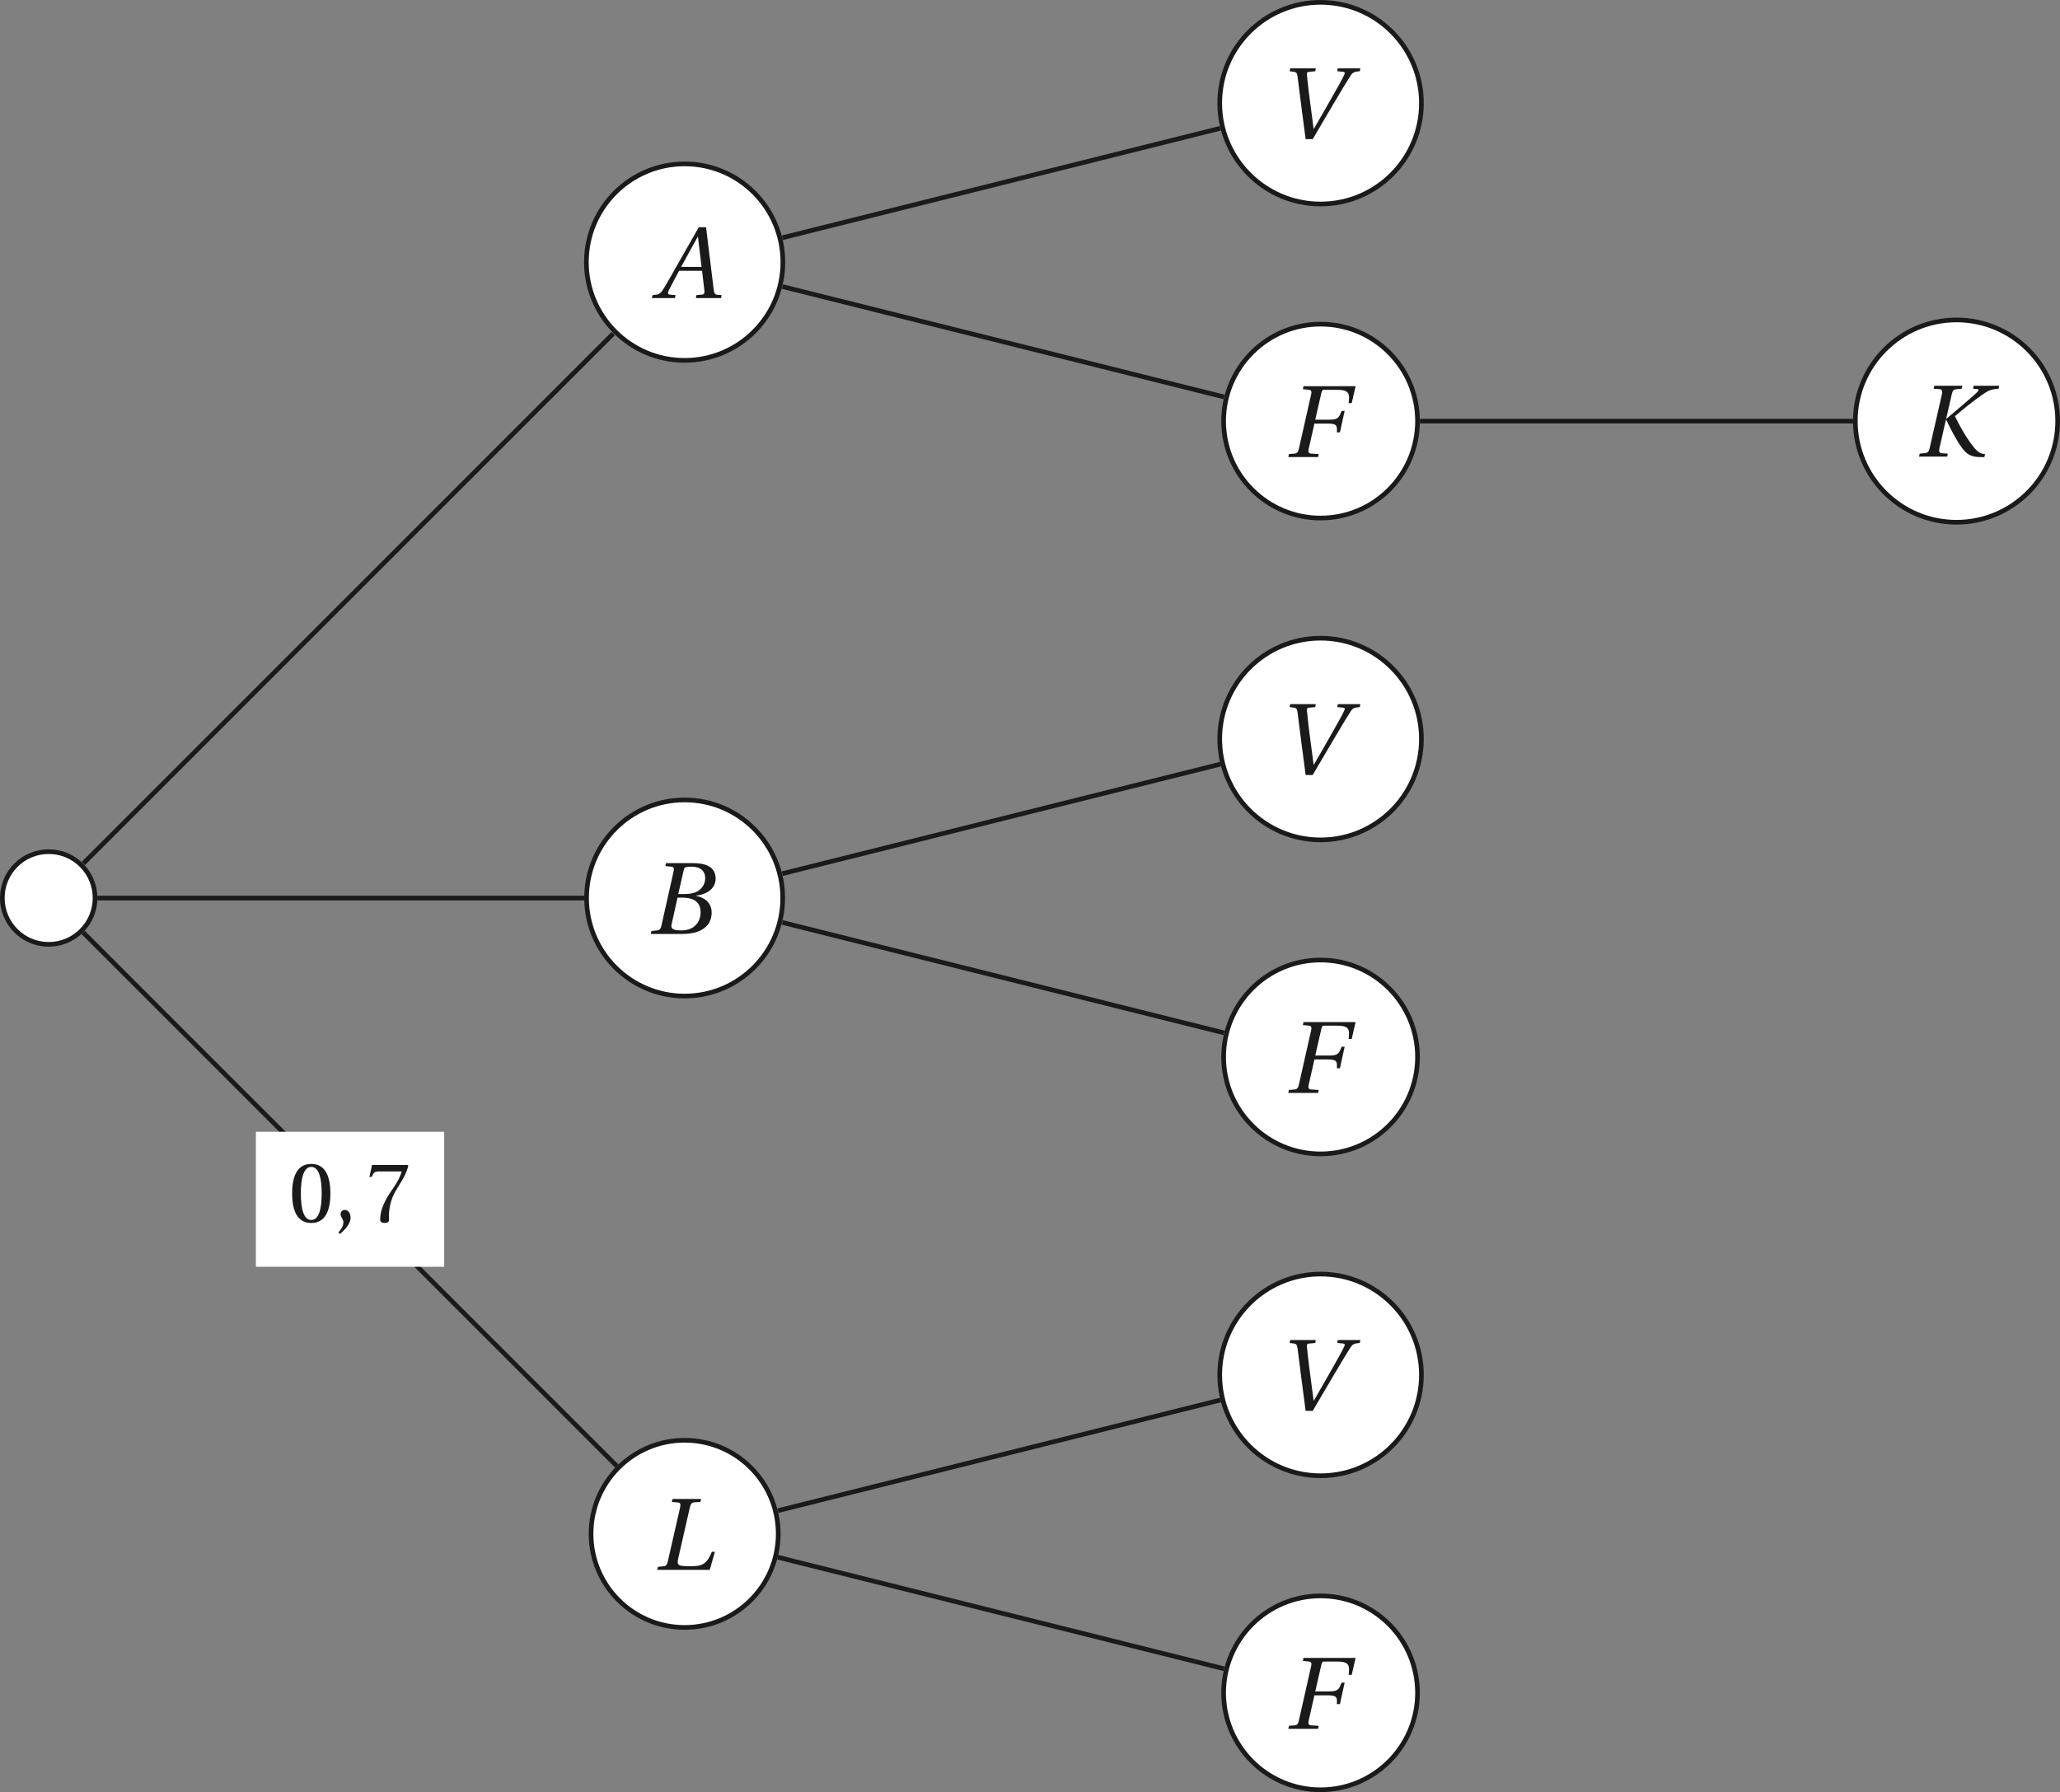 <?xml version='1.0' encoding='UTF-8'?>
<!-- This file was generated by dvisvgm 2.6 -->
<svg height='262.486pt' version='1.1' viewBox='37.374 21.554 301.69 262.486' width='301.69pt' xmlns='http://www.w3.org/2000/svg' xmlns:xlink='http://www.w3.org/1999/xlink'>
<rect x="37.374" y="21.554" width="301.69" height="262.486" fill="#808080" stroke="none"/>
<defs>
<use id='g12-65' transform='scale(1.2)' xlink:href='#g4-65'/>
<use id='g12-66' transform='scale(1.2)' xlink:href='#g4-66'/>
<use id='g12-70' transform='scale(1.2)' xlink:href='#g4-70'/>
<use id='g12-75' transform='scale(1.2)' xlink:href='#g4-75'/>
<use id='g12-76' transform='scale(1.2)' xlink:href='#g4-76'/>
<use id='g12-86' transform='scale(1.2)' xlink:href='#g4-86'/>
<use id='g6-48' xlink:href='#g3-48'/>
<use id='g6-55' xlink:href='#g3-55'/>
<path d='M0.639 1.288C1.096 0.858 1.762 0.256 1.762 -0.466C1.762 -0.968 1.461 -1.297 1.141 -1.288C0.858 -1.288 0.694 -1.068 0.694 -0.831C0.694 -0.502 0.995 -0.338 0.995 0.055C0.995 0.429 0.758 0.794 0.466 1.114L0.639 1.288Z' id='g3-44'/>
<path d='M2.42 -5.89C3.287 -5.89 3.534 -4.538 3.534 -3.05S3.287 -0.21 2.42 -0.21S1.306 -1.561 1.306 -3.05S1.552 -5.89 2.42 -5.89ZM2.42 -6.209C0.913 -6.209 0.374 -4.876 0.374 -3.05S0.913 0.11 2.42 0.11S4.465 -1.224 4.465 -3.05S3.926 -6.209 2.42 -6.209Z' id='g3-48'/>
<path d='M0.657 -6.1L0.374 -4.821H0.621L0.712 -5.013C0.831 -5.269 0.95 -5.406 1.361 -5.406H3.826C3.735 -5.077 3.57 -4.547 2.831 -3.488C2.045 -2.365 1.525 -1.342 1.525 -0.265C1.525 0.037 1.735 0.11 2.018 0.11C2.283 0.11 2.475 0.027 2.465 -0.237C2.42 -1.443 2.666 -2.411 3.15 -3.26C3.735 -4.283 4.219 -4.849 4.538 -5.999L4.456 -6.1H0.657Z' id='g3-55'/>
<path d='M5.954 0L6.008 -0.265L5.661 -0.292C5.378 -0.32 5.342 -0.447 5.296 -0.822L4.62 -6.319H3.972L2.438 -3.625C1.972 -2.812 1.214 -1.452 0.877 -0.904C0.584 -0.429 0.429 -0.329 0.146 -0.301L-0.155 -0.265L-0.21 0H1.845L1.899 -0.265L1.397 -0.31C1.214 -0.329 1.196 -0.457 1.278 -0.648C1.58 -1.233 1.881 -1.826 2.219 -2.438H4.264L4.474 -0.667C4.502 -0.402 4.429 -0.329 4.246 -0.31L3.762 -0.265L3.707 0H5.954ZM4.219 -2.785H2.402C2.886 -3.689 3.388 -4.584 3.881 -5.47H3.899L4.219 -2.785Z' id='g4-65'/>
<path d='M2.794 -3.561L3.278 -5.68C3.342 -5.954 3.388 -5.999 4 -5.999C4.767 -5.999 5.196 -5.616 5.196 -4.977C5.196 -4.511 4.977 -4.155 4.657 -3.899C4.356 -3.671 3.881 -3.561 3.388 -3.561H2.794ZM3.086 -3.242C3.99 -3.242 4.785 -2.986 4.785 -1.945C4.785 -1.132 4.292 -0.32 3.068 -0.32C2.164 -0.32 2.128 -0.548 2.21 -0.904L2.73 -3.242H3.086ZM0.347 0H3.123C5.333 0 5.771 -1.132 5.771 -1.89C5.771 -2.849 5.059 -3.269 4.392 -3.397L4.401 -3.424C5.616 -3.57 6.127 -4.246 6.127 -4.94C6.127 -5.415 5.935 -5.789 5.552 -6.018C5.15 -6.264 4.557 -6.328 3.899 -6.319H1.698L1.644 -6.054L2.182 -5.999C2.392 -5.981 2.447 -5.871 2.374 -5.561L1.297 -0.758C1.233 -0.457 1.132 -0.347 0.913 -0.32L0.402 -0.265L0.347 0Z' id='g4-66'/>
<path d='M1.698 -6.319L1.644 -6.054L2.182 -5.999C2.392 -5.981 2.447 -5.853 2.383 -5.588L1.288 -0.731C1.224 -0.457 1.132 -0.329 0.913 -0.31L0.402 -0.265L0.347 0H3.004L3.059 -0.265L2.374 -0.31C2.155 -0.329 2.1 -0.457 2.164 -0.731L2.675 -2.986H3.881C4.684 -2.986 4.712 -2.794 4.675 -2.201H4.949L5.369 -4.118H5.095C4.858 -3.479 4.757 -3.333 3.954 -3.333H2.749L3.296 -5.725C3.351 -5.954 3.397 -5.999 3.561 -5.999H4.684C5.835 -5.999 5.808 -5.616 5.725 -4.812H5.999L6.346 -6.319H1.698Z' id='g4-70'/>
<path d='M1.726 -6.319L1.662 -6.054L2.201 -6.018C2.411 -5.999 2.465 -5.835 2.402 -5.561L1.306 -0.758C1.242 -0.466 1.141 -0.338 0.922 -0.32L0.42 -0.265L0.365 0H2.867L2.922 -0.265L2.383 -0.301C2.164 -0.32 2.118 -0.475 2.182 -0.758L2.758 -3.296H2.776C3.196 -2.438 3.643 -1.525 4.2 -0.767C4.639 -0.173 5.031 0.018 5.735 0.037L6.182 0.046L6.246 -0.219C5.725 -0.265 5.506 -0.511 5.177 -0.922C4.566 -1.689 3.945 -2.803 3.561 -3.607C4.383 -4.301 5.141 -4.922 5.981 -5.506C6.502 -5.871 6.721 -6.008 7.46 -6.054L7.497 -6.319H5.223L5.187 -6.054L5.534 -6.027C5.707 -6.008 5.707 -5.899 5.524 -5.725C4.648 -4.922 3.753 -4.182 2.803 -3.379L2.785 -3.397L3.278 -5.561C3.342 -5.844 3.433 -5.99 3.662 -6.008L4.164 -6.054L4.228 -6.319H1.726Z' id='g4-75'/>
<path d='M5.041 0L5.506 -1.607H5.232C4.767 -0.484 4.356 -0.32 3.324 -0.32C2.876 -0.32 2.42 -0.347 2.301 -0.438C2.164 -0.548 2.155 -0.685 2.255 -1.114L3.269 -5.561C3.342 -5.862 3.433 -5.999 3.662 -6.018L4.21 -6.054L4.273 -6.319H1.726L1.662 -6.054L2.201 -6.008C2.411 -5.99 2.475 -5.862 2.402 -5.561L1.306 -0.758C1.233 -0.438 1.141 -0.338 0.922 -0.32L0.42 -0.265L0.365 0H5.041Z' id='g4-76'/>
<path d='M1.242 -6.319L1.196 -6.054L1.561 -6.008C1.771 -5.981 1.854 -5.908 1.899 -5.579C2.009 -4.739 2.118 -3.835 2.237 -2.922L2.621 0H3.251L5.104 -3.15C5.698 -4.164 6.255 -5.086 6.62 -5.652C6.821 -5.963 6.967 -6.018 7.451 -6.054L7.497 -6.319H5.488L5.442 -6.054L5.945 -6.008C6.109 -5.99 6.155 -5.935 6.054 -5.725C5.862 -5.314 5.424 -4.52 4.657 -3.187L3.351 -0.913H3.333L3.013 -3.342C2.904 -4.146 2.812 -4.94 2.739 -5.698C2.721 -5.871 2.73 -5.981 2.895 -5.999L3.479 -6.054L3.525 -6.319H1.242Z' id='g4-86'/>
</defs>
<g id='page1'>
<path d='M51.293 153.082C51.293 149.332 48.254 146.293 44.504 146.293S37.715 149.332 37.715 153.082C37.715 156.832 40.754 159.871 44.504 159.871S51.293 156.832 51.293 153.082Z' fill='#ffffff'/>
<path d='M51.293 153.082C51.293 149.332 48.254 146.293 44.504 146.293S37.715 149.332 37.715 153.082S40.754 159.871 44.504 159.871S51.293 156.832 51.293 153.082Z' fill='none' stroke='#1a1a1a' stroke-miterlimit='10' stroke-width='0.682'/>
<path d='M152.027 59.949C152.027 52 145.586 45.559 137.64 45.559C129.691 45.559 123.25 52 123.25 59.949C123.25 67.895 129.691 74.336 137.64 74.336C145.586 74.336 152.027 67.895 152.027 59.949Z' fill='#ffffff'/>
<path d='M152.027 59.949C152.027 52 145.586 45.559 137.64 45.559C129.691 45.559 123.25 52 123.25 59.949C123.25 67.895 129.691 74.336 137.64 74.336C145.586 74.336 152.027 67.895 152.027 59.949Z' fill='none' stroke='#1a1a1a' stroke-miterlimit='10' stroke-width='0.682'/>
<g fill='#1a1a1a' transform='matrix(1.369 0 0 1.369 169.381 -76.249)'>
<use x='-26.439' xlink:href='#g12-65' y='103.336'/>
</g>
<path d='M49.578 148.02L127.183 70.418' fill='none' stroke='#1a1a1a' stroke-miterlimit='10' stroke-width='0.682'/>
<path d='M245.543 36.664C245.543 28.508 238.93 21.895 230.773 21.895C222.617 21.895 216.004 28.508 216.004 36.664C216.004 44.82 222.617 51.434 230.773 51.434C238.93 51.434 245.543 44.82 245.543 36.664Z' fill='#ffffff'/>
<path d='M245.543 36.664C245.543 28.508 238.93 21.895 230.773 21.895C222.617 21.895 216.004 28.508 216.004 36.664C216.004 44.82 222.617 51.434 230.773 51.434C238.93 51.434 245.543 44.82 245.543 36.664Z' fill='none' stroke='#1a1a1a' stroke-miterlimit='10' stroke-width='0.682'/>
<g fill='#1a1a1a' transform='matrix(1.369 0 0 1.369 261.95 -99.532)'>
<use x='-27.515' xlink:href='#g12-86' y='103.336'/>
</g>
<path d='M151.972 56.371L216.094 40.34' fill='none' stroke='#1a1a1a' stroke-miterlimit='10' stroke-width='0.682'/>
<path d='M244.972 83.23C244.972 75.391 238.618 69.031 230.773 69.031S216.575 75.391 216.575 83.23C216.575 91.074 222.929 97.43 230.773 97.43S244.972 91.074 244.972 83.23Z' fill='#ffffff'/>
<path d='M244.972 83.23C244.972 75.391 238.618 69.031 230.773 69.031S216.575 75.391 216.575 83.23C216.575 91.074 222.929 97.43 230.773 97.43S244.972 91.074 244.972 83.23Z' fill='none' stroke='#1a1a1a' stroke-miterlimit='10' stroke-width='0.682'/>
<g fill='#1a1a1a' transform='matrix(1.369 0 0 1.369 262.818 -52.966)'>
<use x='-27.275' xlink:href='#g12-70' y='103.336'/>
</g>
<path d='M151.972 63.531L216.649 79.699' fill='none' stroke='#1a1a1a' stroke-miterlimit='10' stroke-width='0.682'/>
<path d='M338.723 83.23C338.723 75.051 332.09 68.414 323.907 68.414C315.723 68.414 309.09 75.051 309.09 83.23C309.09 91.414 315.723 98.047 323.907 98.047C332.09 98.047 338.723 91.414 338.723 83.23Z' fill='#ffffff'/>
<path d='M338.723 83.23C338.723 75.051 332.09 68.414 323.907 68.414C315.723 68.414 309.09 75.051 309.09 83.23C309.09 91.414 315.723 98.047 323.907 98.047C332.09 98.047 338.723 91.414 338.723 83.23Z' fill='none' stroke='#1a1a1a' stroke-miterlimit='10' stroke-width='0.682'/>
<g fill='#1a1a1a' transform='matrix(1.369 0 0 1.369 355.166 -53.031)'>
<use x='-27.275' xlink:href='#g12-75' y='103.336'/>
</g>
<path d='M245.328 83.234H308.77' fill='none' stroke='#1a1a1a' stroke-miterlimit='10' stroke-width='0.682'/>
<path d='M152.004 153.082C152.004 145.149 145.571 138.719 137.64 138.719C129.707 138.719 123.277 145.149 123.277 153.082C123.277 161.016 129.707 167.445 137.64 167.445C145.571 167.445 152.004 161.016 152.004 153.082Z' fill='#ffffff'/>
<path d='M152.004 153.082C152.004 145.149 145.571 138.719 137.64 138.719C129.707 138.719 123.277 145.149 123.277 153.082C123.277 161.016 129.707 167.445 137.64 167.445C145.571 167.445 152.004 161.016 152.004 153.082Z' fill='none' stroke='#1a1a1a' stroke-miterlimit='10' stroke-width='0.682'/>
<g fill='#1a1a1a' transform='matrix(1.369 0 0 1.369 169.455 16.885)'>
<use x='-27.275' xlink:href='#g12-66' y='103.336'/>
</g>
<path d='M51.641 153.09H122.945' fill='none' stroke='#1a1a1a' stroke-miterlimit='10' stroke-width='0.682'/>
<path d='M245.543 129.797C245.543 121.641 238.93 115.027 230.773 115.027C222.617 115.027 216.004 121.641 216.004 129.797C216.004 137.957 222.617 144.57 230.773 144.57C238.93 144.57 245.543 137.957 245.543 129.797Z' fill='#ffffff'/>
<path d='M245.543 129.797C245.543 121.641 238.93 115.027 230.773 115.027C222.617 115.027 216.004 121.641 216.004 129.797C216.004 137.957 222.617 144.57 230.773 144.57C238.93 144.57 245.543 137.957 245.543 129.797Z' fill='none' stroke='#1a1a1a' stroke-miterlimit='10' stroke-width='0.682'/>
<g fill='#1a1a1a' transform='matrix(1.369 0 0 1.369 261.95 -6.399)'>
<use x='-27.515' xlink:href='#g12-86' y='103.336'/>
</g>
<path d='M151.949 149.516L216.128 133.469' fill='none' stroke='#1a1a1a' stroke-miterlimit='10' stroke-width='0.682'/>
<path d='M244.972 176.367C244.972 168.524 238.618 162.168 230.773 162.168S216.575 168.524 216.575 176.367C216.575 184.207 222.929 190.563 230.773 190.563S244.972 184.207 244.972 176.367Z' fill='#ffffff'/>
<path d='M244.972 176.367C244.972 168.524 238.618 162.168 230.773 162.168S216.575 168.524 216.575 176.367C216.575 184.207 222.929 190.563 230.773 190.563S244.972 184.207 244.972 176.367Z' fill='none' stroke='#1a1a1a' stroke-miterlimit='10' stroke-width='0.682'/>
<g fill='#1a1a1a' transform='matrix(1.369 0 0 1.369 262.818 40.168)'>
<use x='-27.275' xlink:href='#g12-70' y='103.336'/>
</g>
<path d='M151.949 156.664L216.649 172.84' fill='none' stroke='#1a1a1a' stroke-miterlimit='10' stroke-width='0.682'/>
<path d='M151.348 246.215C151.348 238.645 145.211 232.508 137.64 232.508S123.933 238.645 123.933 246.215S130.07 259.921 137.64 259.921S151.348 253.786 151.348 246.215Z' fill='#ffffff'/>
<path d='M151.348 246.215C151.348 238.645 145.211 232.508 137.64 232.508S123.933 238.645 123.933 246.215S130.07 259.921 137.64 259.921S151.348 253.786 151.348 246.215Z' fill='none' stroke='#1a1a1a' stroke-miterlimit='10' stroke-width='0.682'/>
<g fill='#1a1a1a' transform='matrix(1.369 0 0 1.369 170.371 110.019)'>
<use x='-27.275' xlink:href='#g12-76' y='103.336'/>
</g>
<path d='M49.551 158.129L127.715 236.293' fill='none' stroke='#1a1a1a' stroke-miterlimit='10' stroke-width='0.682'/>
<path d='M74.848 207.097H102.421V187.324H74.848Z' fill='#ffffff'/>
<g fill='#1a1a1a' transform='matrix(1.369 0 0 1.369 116.987 59.063)'>
<use x='-27.275' xlink:href='#g6-48' y='103.336'/>
<use x='-22.414' xlink:href='#g3-44' y='103.336'/>
<use x='-19.009' xlink:href='#g6-55' y='103.336'/>
</g>
<path d='M245.543 222.934C245.543 214.773 238.93 208.164 230.773 208.164C222.617 208.164 216.004 214.773 216.004 222.934C216.004 231.09 222.617 237.703 230.773 237.703C238.93 237.703 245.543 231.09 245.543 222.934Z' fill='#ffffff'/>
<path d='M245.543 222.934C245.543 214.773 238.93 208.164 230.773 208.164C222.617 208.164 216.004 214.773 216.004 222.934C216.004 231.09 222.617 237.703 230.773 237.703C238.93 237.703 245.543 231.09 245.543 222.934Z' fill='none' stroke='#1a1a1a' stroke-miterlimit='10' stroke-width='0.682'/>
<g fill='#1a1a1a' transform='matrix(1.369 0 0 1.369 261.95 86.735)'>
<use x='-27.515' xlink:href='#g12-86' y='103.336'/>
</g>
<path d='M151.308 242.816L216.128 226.609' fill='none' stroke='#1a1a1a' stroke-miterlimit='10' stroke-width='0.682'/>
<path d='M244.972 269.5C244.972 261.656 238.618 255.301 230.773 255.301S216.575 261.656 216.575 269.5C216.575 277.34 222.929 283.699 230.773 283.699S244.972 277.34 244.972 269.5Z' fill='#ffffff'/>
<path d='M244.972 269.5C244.972 261.656 238.618 255.301 230.773 255.301S216.575 261.656 216.575 269.5C216.575 277.34 222.929 283.699 230.773 283.699S244.972 277.34 244.972 269.5Z' fill='none' stroke='#1a1a1a' stroke-miterlimit='10' stroke-width='0.682'/>
<g fill='#1a1a1a' transform='matrix(1.369 0 0 1.369 262.818 133.302)'>
<use x='-27.275' xlink:href='#g12-70' y='103.336'/>
</g>
<path d='M151.278 249.636L216.649 265.976' fill='none' stroke='#1a1a1a' stroke-miterlimit='10' stroke-width='0.682'/>
</g>
</svg>